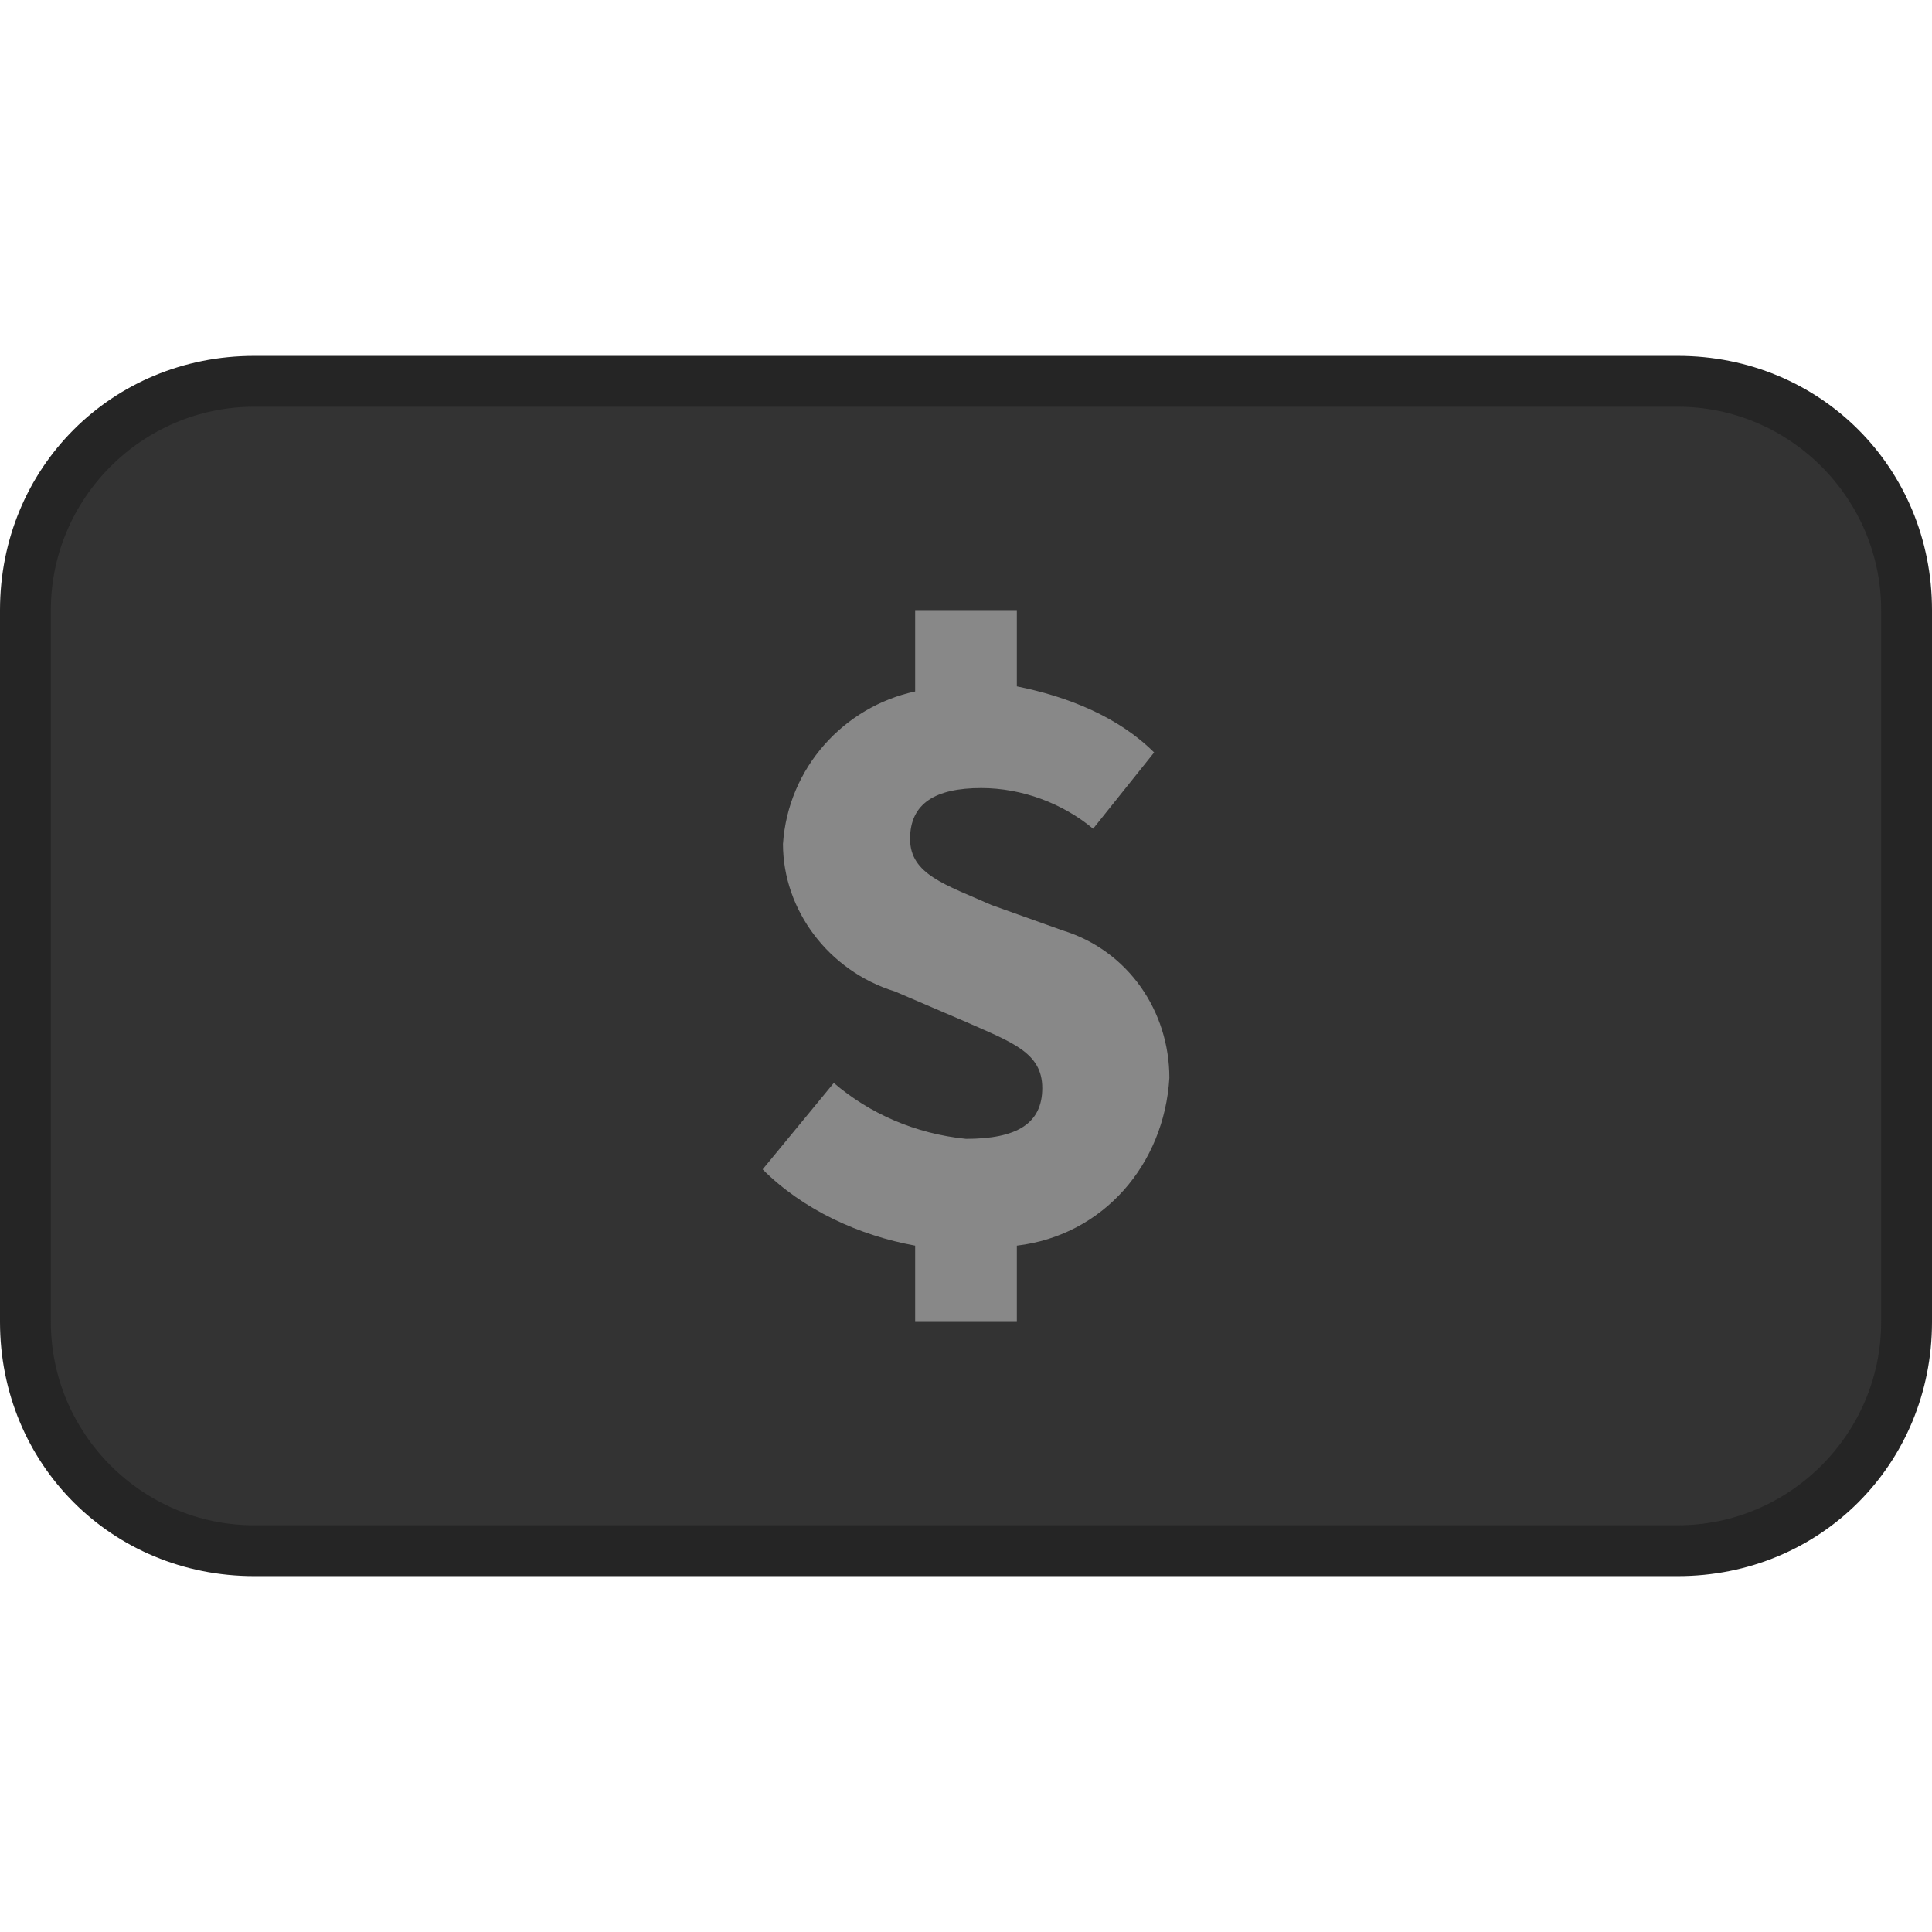 <?xml version="1.0" encoding="utf-8"?>
<!-- Generator: Adobe Illustrator 23.0.2, SVG Export Plug-In . SVG Version: 6.00 Build 0)  -->
<svg version="1.1" id="Payment_Icons" xmlns="http://www.w3.org/2000/svg" xmlns:xlink="http://www.w3.org/1999/xlink" x="0px"
	 y="0px" viewBox="0 0 38 38" style="enable-background:new 0 0 38 38;" xml:space="preserve">
<style type="text/css">
	.st0{fill:#333333;}
	.st1{fill:#252525;}
	.st2{fill:#888888;}
</style>
<path class="st0" d="M5,7.5h28c2.5,0,4.5,2,4.5,4.5v14c0,2.5-2,4.5-4.5,4.5H5c-2.5,0-4.5-2-4.5-4.5V12C0.5,9.5,2.5,7.5,5,7.5z"/>
<path class="st1" d="M33,8c2.2,0,4,1.8,4,4v14c0,2.2-1.8,4-4,4H5c-2.2,0-4-1.8-4-4V12c0-2.2,1.8-4,4-4H33 M33,7H5c-2.8,0-5,2.2-5,5
	v14c0,2.8,2.2,5,5,5h28c2.8,0,5-2.2,5-5V12C38,9.2,35.8,7,33,7z"/>
<path class="st2" d="M23,21.2c0-1.3-0.8-2.5-2.1-2.9l-1.4-0.5c-0.9-0.4-1.6-0.6-1.6-1.3s0.5-1,1.4-1c0.8,0,1.6,0.3,2.2,0.8l1.2-1.5
	C22,14.1,21,13.7,20,13.5V12h-2v1.6c-1.4,0.3-2.5,1.5-2.6,3c0,1.3,0.9,2.5,2.2,2.9l1.4,0.6c0.9,0.4,1.5,0.6,1.5,1.3s-0.5,1-1.5,1
	c-1-0.1-1.9-0.5-2.6-1.1L15,23c0.8,0.8,1.9,1.3,3,1.5V26h2v-1.5C21.7,24.3,22.9,22.9,23,21.2z"/>
</svg>
